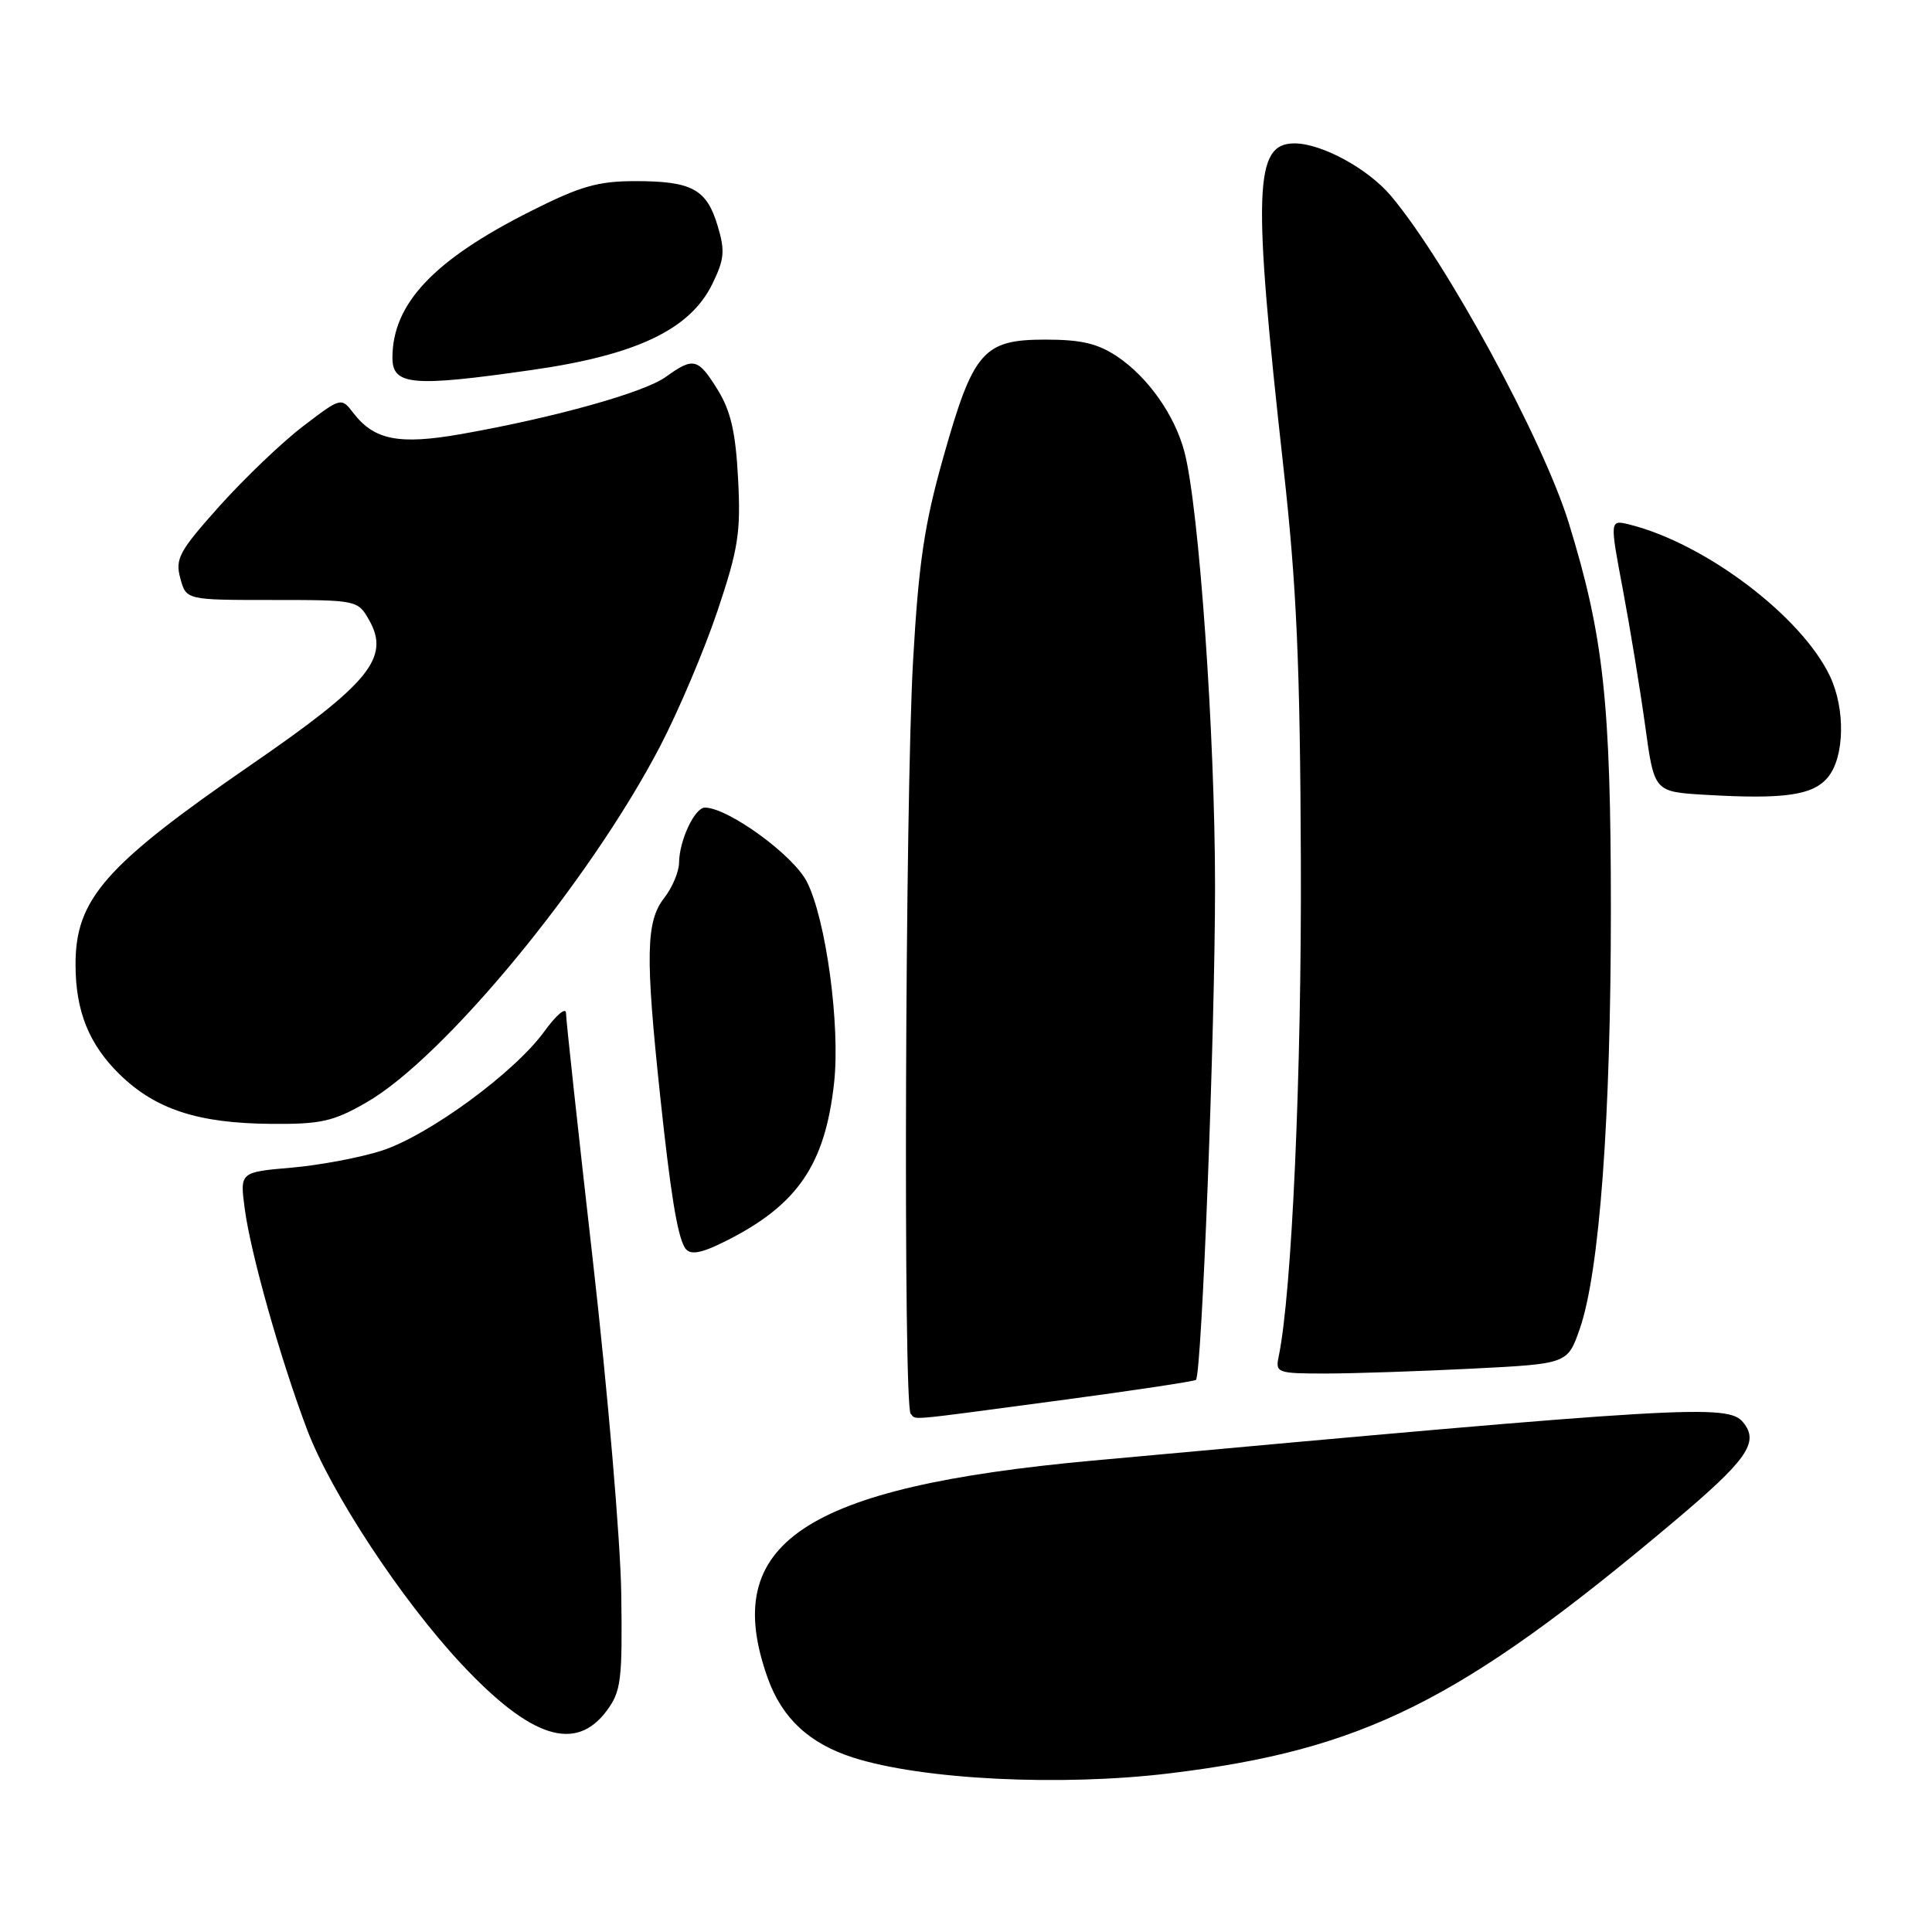 <?xml version="1.0" encoding="UTF-8" standalone="no"?>
<!DOCTYPE svg PUBLIC "-//W3C//DTD SVG 1.1//EN" "http://www.w3.org/Graphics/SVG/1.1/DTD/svg11.dtd" >
<svg xmlns="http://www.w3.org/2000/svg" xmlns:xlink="http://www.w3.org/1999/xlink" version="1.1" viewBox="0 0 256 256">
 <g >
 <path fill="currentColor"
d=" M 155.03 234.97 C 180.60 231.86 193.47 225.45 221.49 201.88 C 231.55 193.43 233.17 191.12 230.96 188.45 C 228.94 186.02 223.46 186.34 144.77 193.54 C 106.43 197.05 95.33 204.49 101.74 222.39 C 103.64 227.68 107.24 231.03 113.05 232.89 C 122.21 235.82 140.57 236.73 155.03 234.97 Z  M 80.40 226.67 C 82.30 224.11 82.48 222.64 82.32 211.17 C 82.22 204.20 80.53 184.39 78.57 167.15 C 76.61 149.90 75.00 135.10 75.00 134.25 C 75.00 133.40 73.70 134.49 72.11 136.69 C 68.19 142.10 56.85 150.42 50.61 152.46 C 47.80 153.37 42.41 154.39 38.64 154.72 C 31.78 155.31 31.78 155.31 32.43 160.17 C 33.21 166.10 37.16 180.08 40.68 189.40 C 43.85 197.80 53.21 212.01 61.13 220.48 C 70.34 230.33 76.28 232.23 80.40 226.67 Z  M 140.32 185.57 C 150.13 184.26 158.29 183.03 158.47 182.84 C 159.24 182.04 161.00 136.54 161.00 117.50 C 161.00 97.42 158.88 67.28 156.95 59.90 C 155.67 55.03 152.15 50.02 148.08 47.27 C 145.47 45.52 143.30 45.00 138.53 45.00 C 130.30 45.00 128.97 46.52 125.02 60.50 C 122.49 69.43 121.73 74.51 120.99 87.50 C 119.93 105.95 119.67 186.34 120.67 187.33 C 121.50 188.17 119.47 188.35 140.32 185.57 Z  M 195.11 181.35 C 207.71 180.71 207.71 180.71 209.32 176.10 C 211.94 168.59 213.45 148.19 213.45 120.50 C 213.44 93.01 212.49 84.28 207.86 69.26 C 204.46 58.26 191.63 34.65 184.32 25.97 C 181.28 22.35 175.12 19.00 171.52 19.00 C 166.17 19.00 165.97 25.10 170.07 62.00 C 171.81 77.62 172.27 87.96 172.37 114.00 C 172.48 142.25 171.18 171.38 169.43 179.75 C 168.98 181.91 169.24 182.00 175.73 182.00 C 179.45 181.99 188.17 181.70 195.11 181.35 Z  M 96.30 164.38 C 105.70 159.63 109.33 154.30 110.52 143.50 C 111.36 135.91 109.45 121.80 106.91 116.83 C 105.11 113.30 96.50 107.04 93.41 107.01 C 92.06 107.00 90.01 111.35 89.98 114.30 C 89.97 115.51 89.08 117.62 88.00 119.00 C 85.59 122.08 85.50 126.61 87.47 145.17 C 88.84 158.04 89.72 163.50 90.70 165.25 C 91.33 166.39 92.78 166.16 96.30 164.38 Z  M 48.55 146.08 C 58.85 140.18 78.14 116.78 87.46 98.90 C 89.92 94.18 93.35 86.08 95.08 80.92 C 97.84 72.70 98.17 70.53 97.80 63.44 C 97.48 57.29 96.83 54.46 95.11 51.67 C 92.49 47.44 91.90 47.29 88.21 49.95 C 85.34 52.02 73.41 55.35 61.09 57.52 C 52.90 58.96 49.60 58.32 46.85 54.76 C 45.21 52.63 45.21 52.63 40.17 56.47 C 37.39 58.59 32.42 63.34 29.11 67.03 C 23.73 73.04 23.19 74.04 23.89 76.62 C 24.67 79.50 24.67 79.50 36.03 79.50 C 47.32 79.50 47.41 79.52 48.92 82.18 C 51.72 87.14 48.93 90.56 33.31 101.31 C 13.92 114.67 9.99 119.14 10.01 127.82 C 10.01 133.98 11.79 138.38 15.84 142.35 C 20.62 147.01 26.25 148.85 36.00 148.92 C 42.51 148.97 44.17 148.60 48.55 146.08 Z  M 242.24 102.95 C 244.42 100.26 244.53 93.93 242.48 89.60 C 238.71 81.65 225.94 72.00 215.90 69.50 C 213.29 68.86 213.29 68.86 215.05 78.18 C 216.01 83.31 217.34 91.42 218.00 96.21 C 219.19 104.91 219.19 104.91 225.85 105.31 C 236.45 105.94 240.27 105.39 242.24 102.95 Z  M 70.50 49.02 C 84.35 47.04 91.43 43.66 94.38 37.64 C 95.99 34.36 96.09 33.24 95.09 29.92 C 93.64 25.06 91.68 24.00 84.18 24.00 C 79.24 24.00 76.89 24.67 70.37 27.96 C 57.48 34.43 52.00 40.24 52.00 47.40 C 52.00 51.07 54.63 51.30 70.50 49.02 Z "/>
</g>
</svg>
